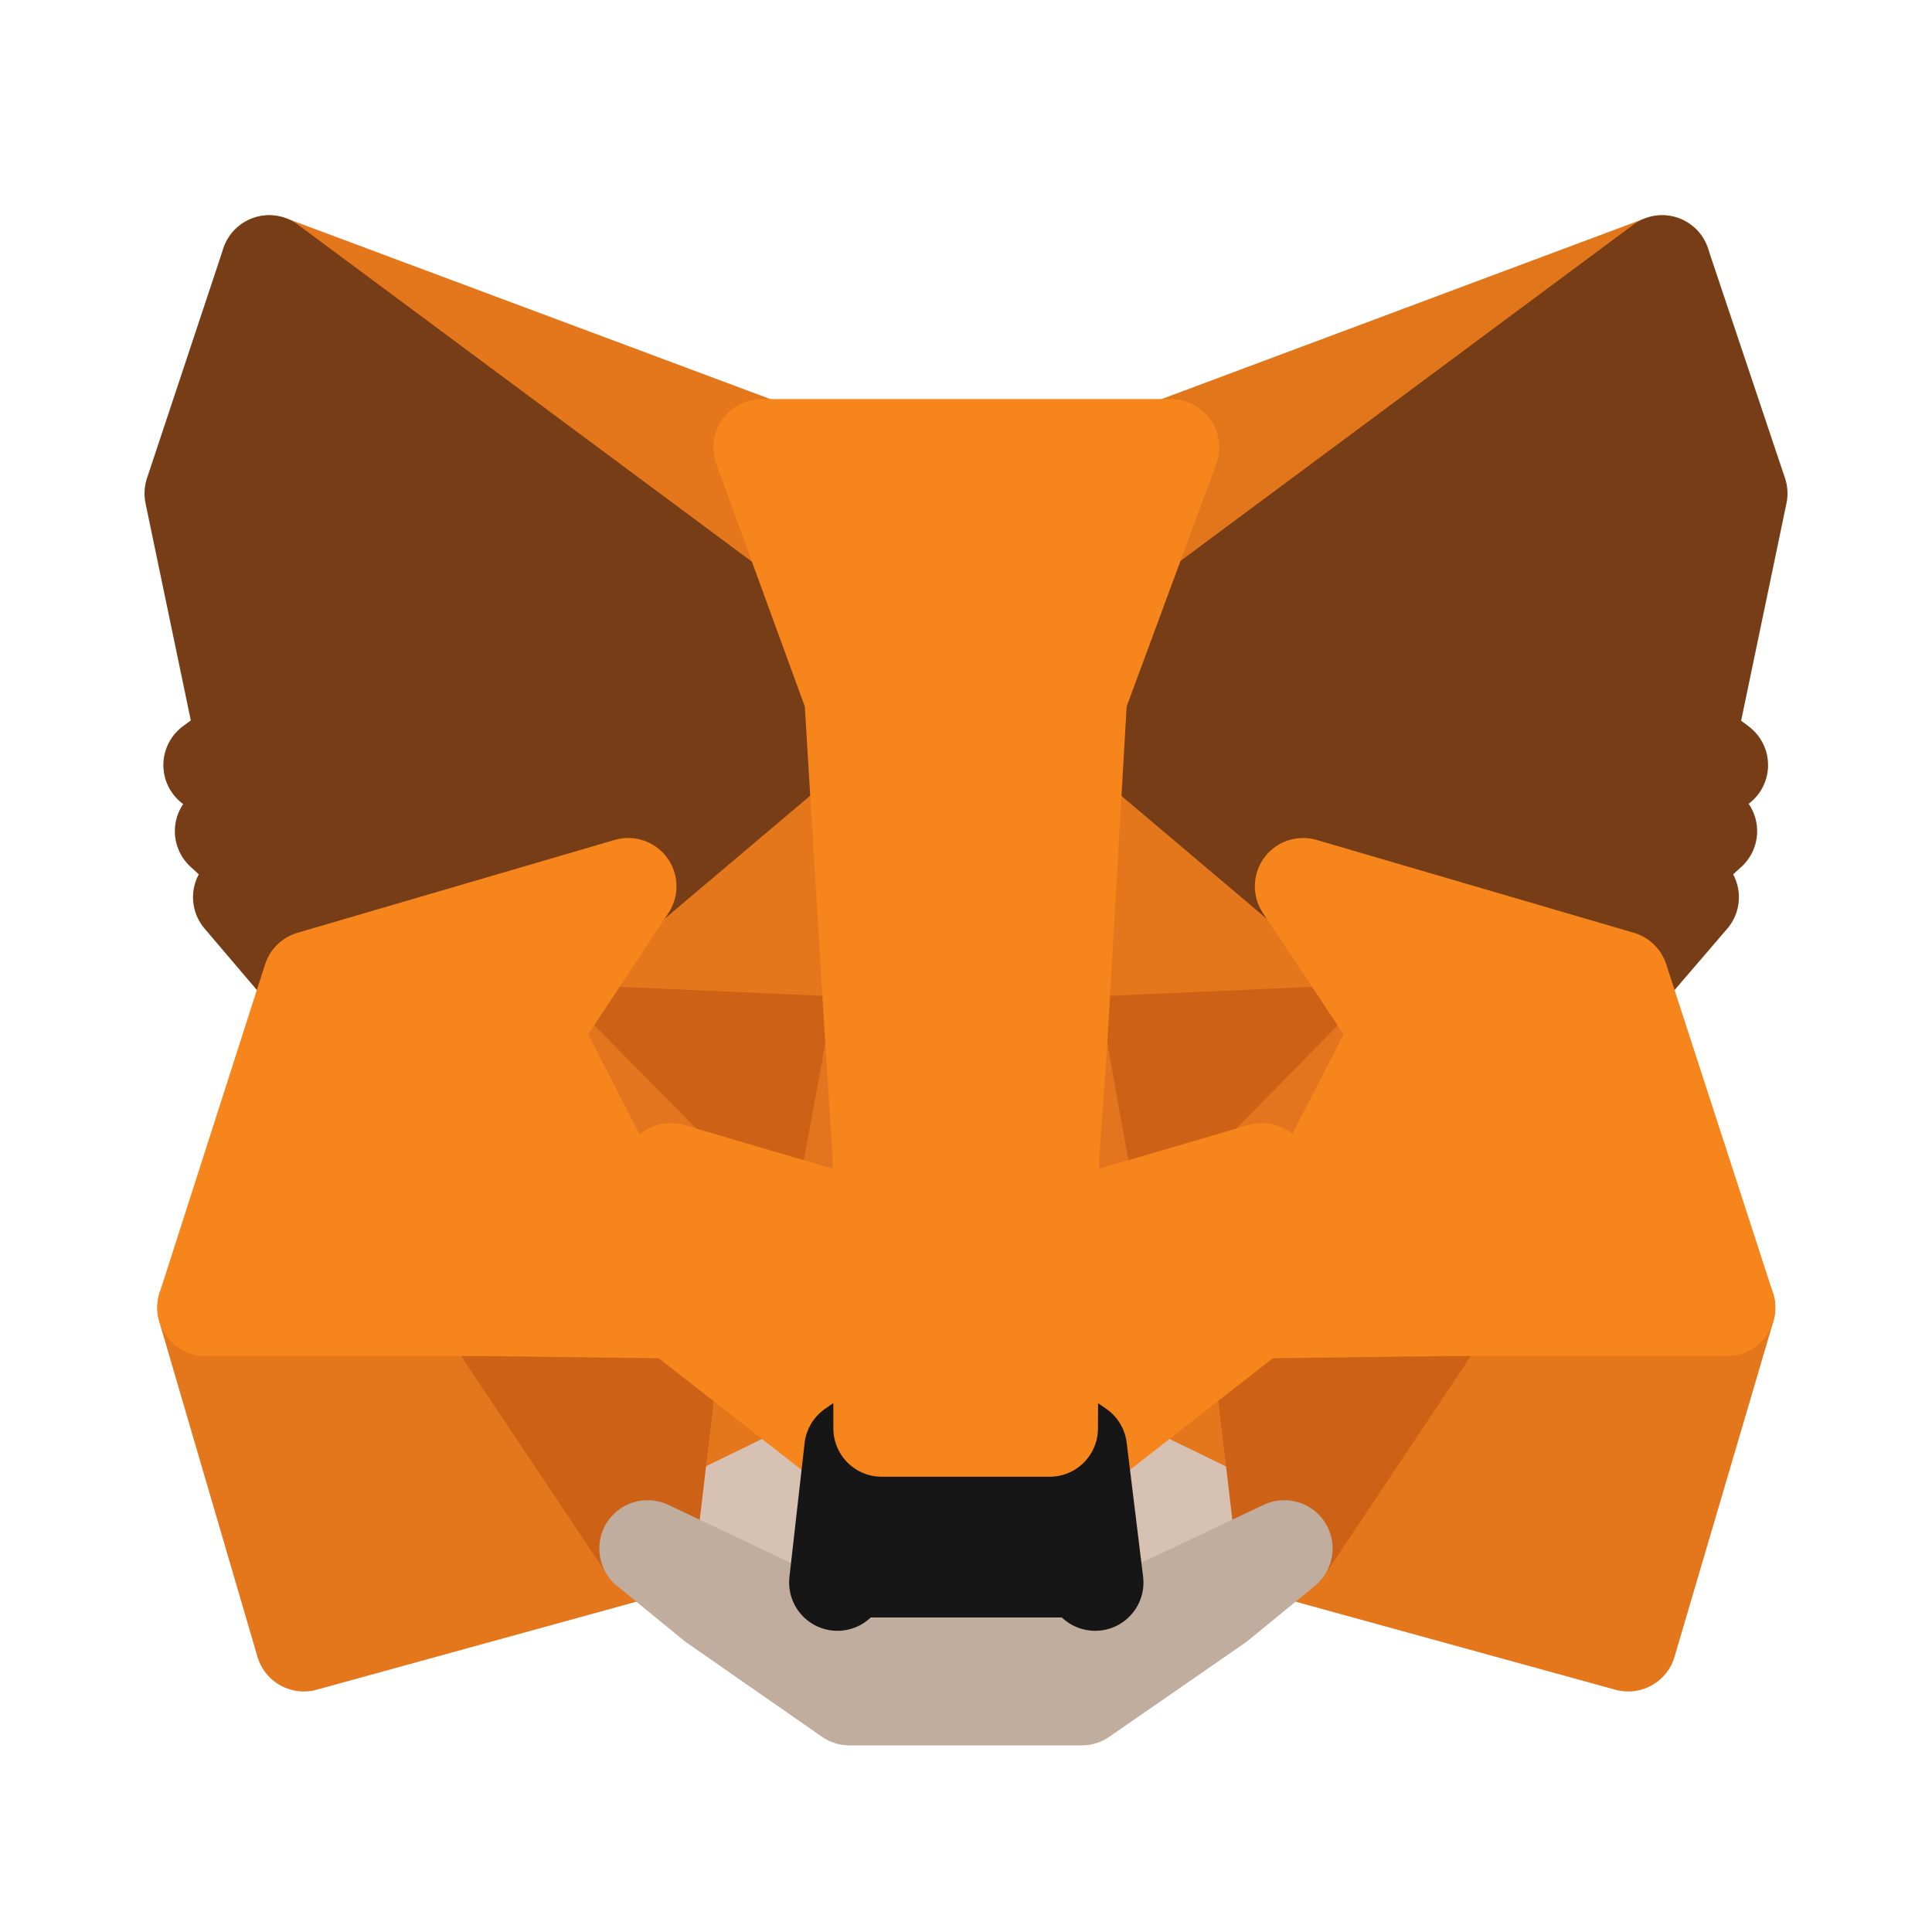 <svg width="20" height="20" viewBox="0 0 20 20" fill="none" xmlns="http://www.w3.org/2000/svg">
<path d="M17.207 2.728L10.961 7.368L12.116 4.631L17.207 2.728Z" fill="#E2761B" stroke="#E2761B" stroke-linecap="round" stroke-linejoin="round"/>
<path d="M2.787 2.728L8.983 7.411L7.884 4.631L2.787 2.728ZM14.959 13.482L13.296 16.03L16.855 17.01L17.878 13.538L14.959 13.482ZM2.128 13.538L3.145 17.01L6.704 16.03L5.041 13.482L2.128 13.538Z" fill="#E4761B" stroke="#E4761B" stroke-linecap="round" stroke-linejoin="round"/>
<path d="M6.504 9.175L5.512 10.676L9.046 10.833L8.92 7.035L6.504 9.175ZM13.49 9.175L11.042 6.991L10.961 10.833L14.489 10.676L13.49 9.175ZM6.704 16.03L8.826 14.995L6.993 13.563L6.704 16.03ZM11.168 14.995L13.296 16.03L13.001 13.563L11.168 14.995Z" fill="#E4761B" stroke="#E4761B" stroke-linecap="round" stroke-linejoin="round"/>
<path d="M13.295 16.03L11.167 14.995L11.337 16.382L11.318 16.966L13.295 16.03ZM6.704 16.03L8.681 16.966L8.669 16.382L8.826 14.995L6.704 16.03Z" fill="#D7C1B3" stroke="#D7C1B3" stroke-linecap="round" stroke-linejoin="round"/>
<path d="M8.714 12.647L6.943 12.126L8.193 11.555L8.714 12.647ZM11.281 12.647L11.802 11.555L13.058 12.126L11.281 12.647Z" fill="#233447" stroke="#233447" stroke-linecap="round" stroke-linejoin="round"/>
<path d="M6.705 16.03L7.006 13.482L5.041 13.538L6.705 16.03ZM12.995 13.482L13.296 16.03L14.959 13.538L12.995 13.482ZM14.489 10.676L10.961 10.833L11.287 12.647L11.808 11.555L13.064 12.126L14.489 10.676ZM6.943 12.126L8.199 11.555L8.713 12.647L9.046 10.833L5.512 10.676L6.943 12.126Z" fill="#CD6116" stroke="#CD6116" stroke-linecap="round" stroke-linejoin="round"/>
<path d="M5.512 10.676L6.993 13.563L6.943 12.126L5.512 10.676ZM13.063 12.126L13.001 13.563L14.489 10.676L13.063 12.126ZM9.046 10.833L8.713 12.647L9.128 14.787L9.222 11.969L9.046 10.833ZM10.961 10.833L10.791 11.963L10.866 14.787L11.287 12.647L10.961 10.833Z" fill="#E4751F" stroke="#E4751F" stroke-linecap="round" stroke-linejoin="round"/>
<path d="M11.287 12.647L10.867 14.787L11.168 14.995L13.001 13.563L13.064 12.126L11.287 12.647ZM6.943 12.126L6.994 13.563L8.827 14.995L9.128 14.787L8.714 12.647L6.943 12.126Z" fill="#F6851B" stroke="#F6851B" stroke-linecap="round" stroke-linejoin="round"/>
<path d="M11.318 16.966L11.337 16.382L11.18 16.244H8.813L8.669 16.382L8.681 16.966L6.704 16.03L7.395 16.595L8.794 17.568H11.199L12.605 16.595L13.295 16.03L11.318 16.966Z" fill="#C0AD9E" stroke="#C0AD9E" stroke-linecap="round" stroke-linejoin="round"/>
<path d="M11.167 14.995L10.866 14.787H9.127L8.826 14.995L8.669 16.382L8.813 16.244H11.18L11.337 16.382L11.167 14.995Z" fill="#161616" stroke="#161616" stroke-linecap="round" stroke-linejoin="round"/>
<path d="M17.47 7.669L18.004 5.108L17.206 2.728L11.168 7.211L13.49 9.175L16.773 10.136L17.501 9.288L17.188 9.062L17.69 8.604L17.301 8.303L17.803 7.92L17.47 7.669ZM1.996 5.108L2.53 7.669L2.191 7.92L2.693 8.303L2.31 8.604L2.812 9.062L2.498 9.288L3.22 10.136L6.503 9.175L8.826 7.211L2.787 2.728L1.996 5.108Z" fill="#763D16" stroke="#763D16" stroke-linecap="round" stroke-linejoin="round"/>
<path d="M16.773 10.136L13.49 9.175L14.488 10.676L13.001 13.563L14.959 13.538H17.878L16.773 10.136ZM6.503 9.175L3.22 10.136L2.128 13.538H5.041L6.993 13.563L5.511 10.676L6.503 9.175ZM10.96 10.833L11.168 7.211L12.122 4.631H7.884L8.826 7.211L9.046 10.833L9.121 11.975L9.127 14.787H10.866L10.879 11.975L10.96 10.833Z" fill="#F6851B" stroke="#F6851B" stroke-linecap="round" stroke-linejoin="round"/>
</svg>
